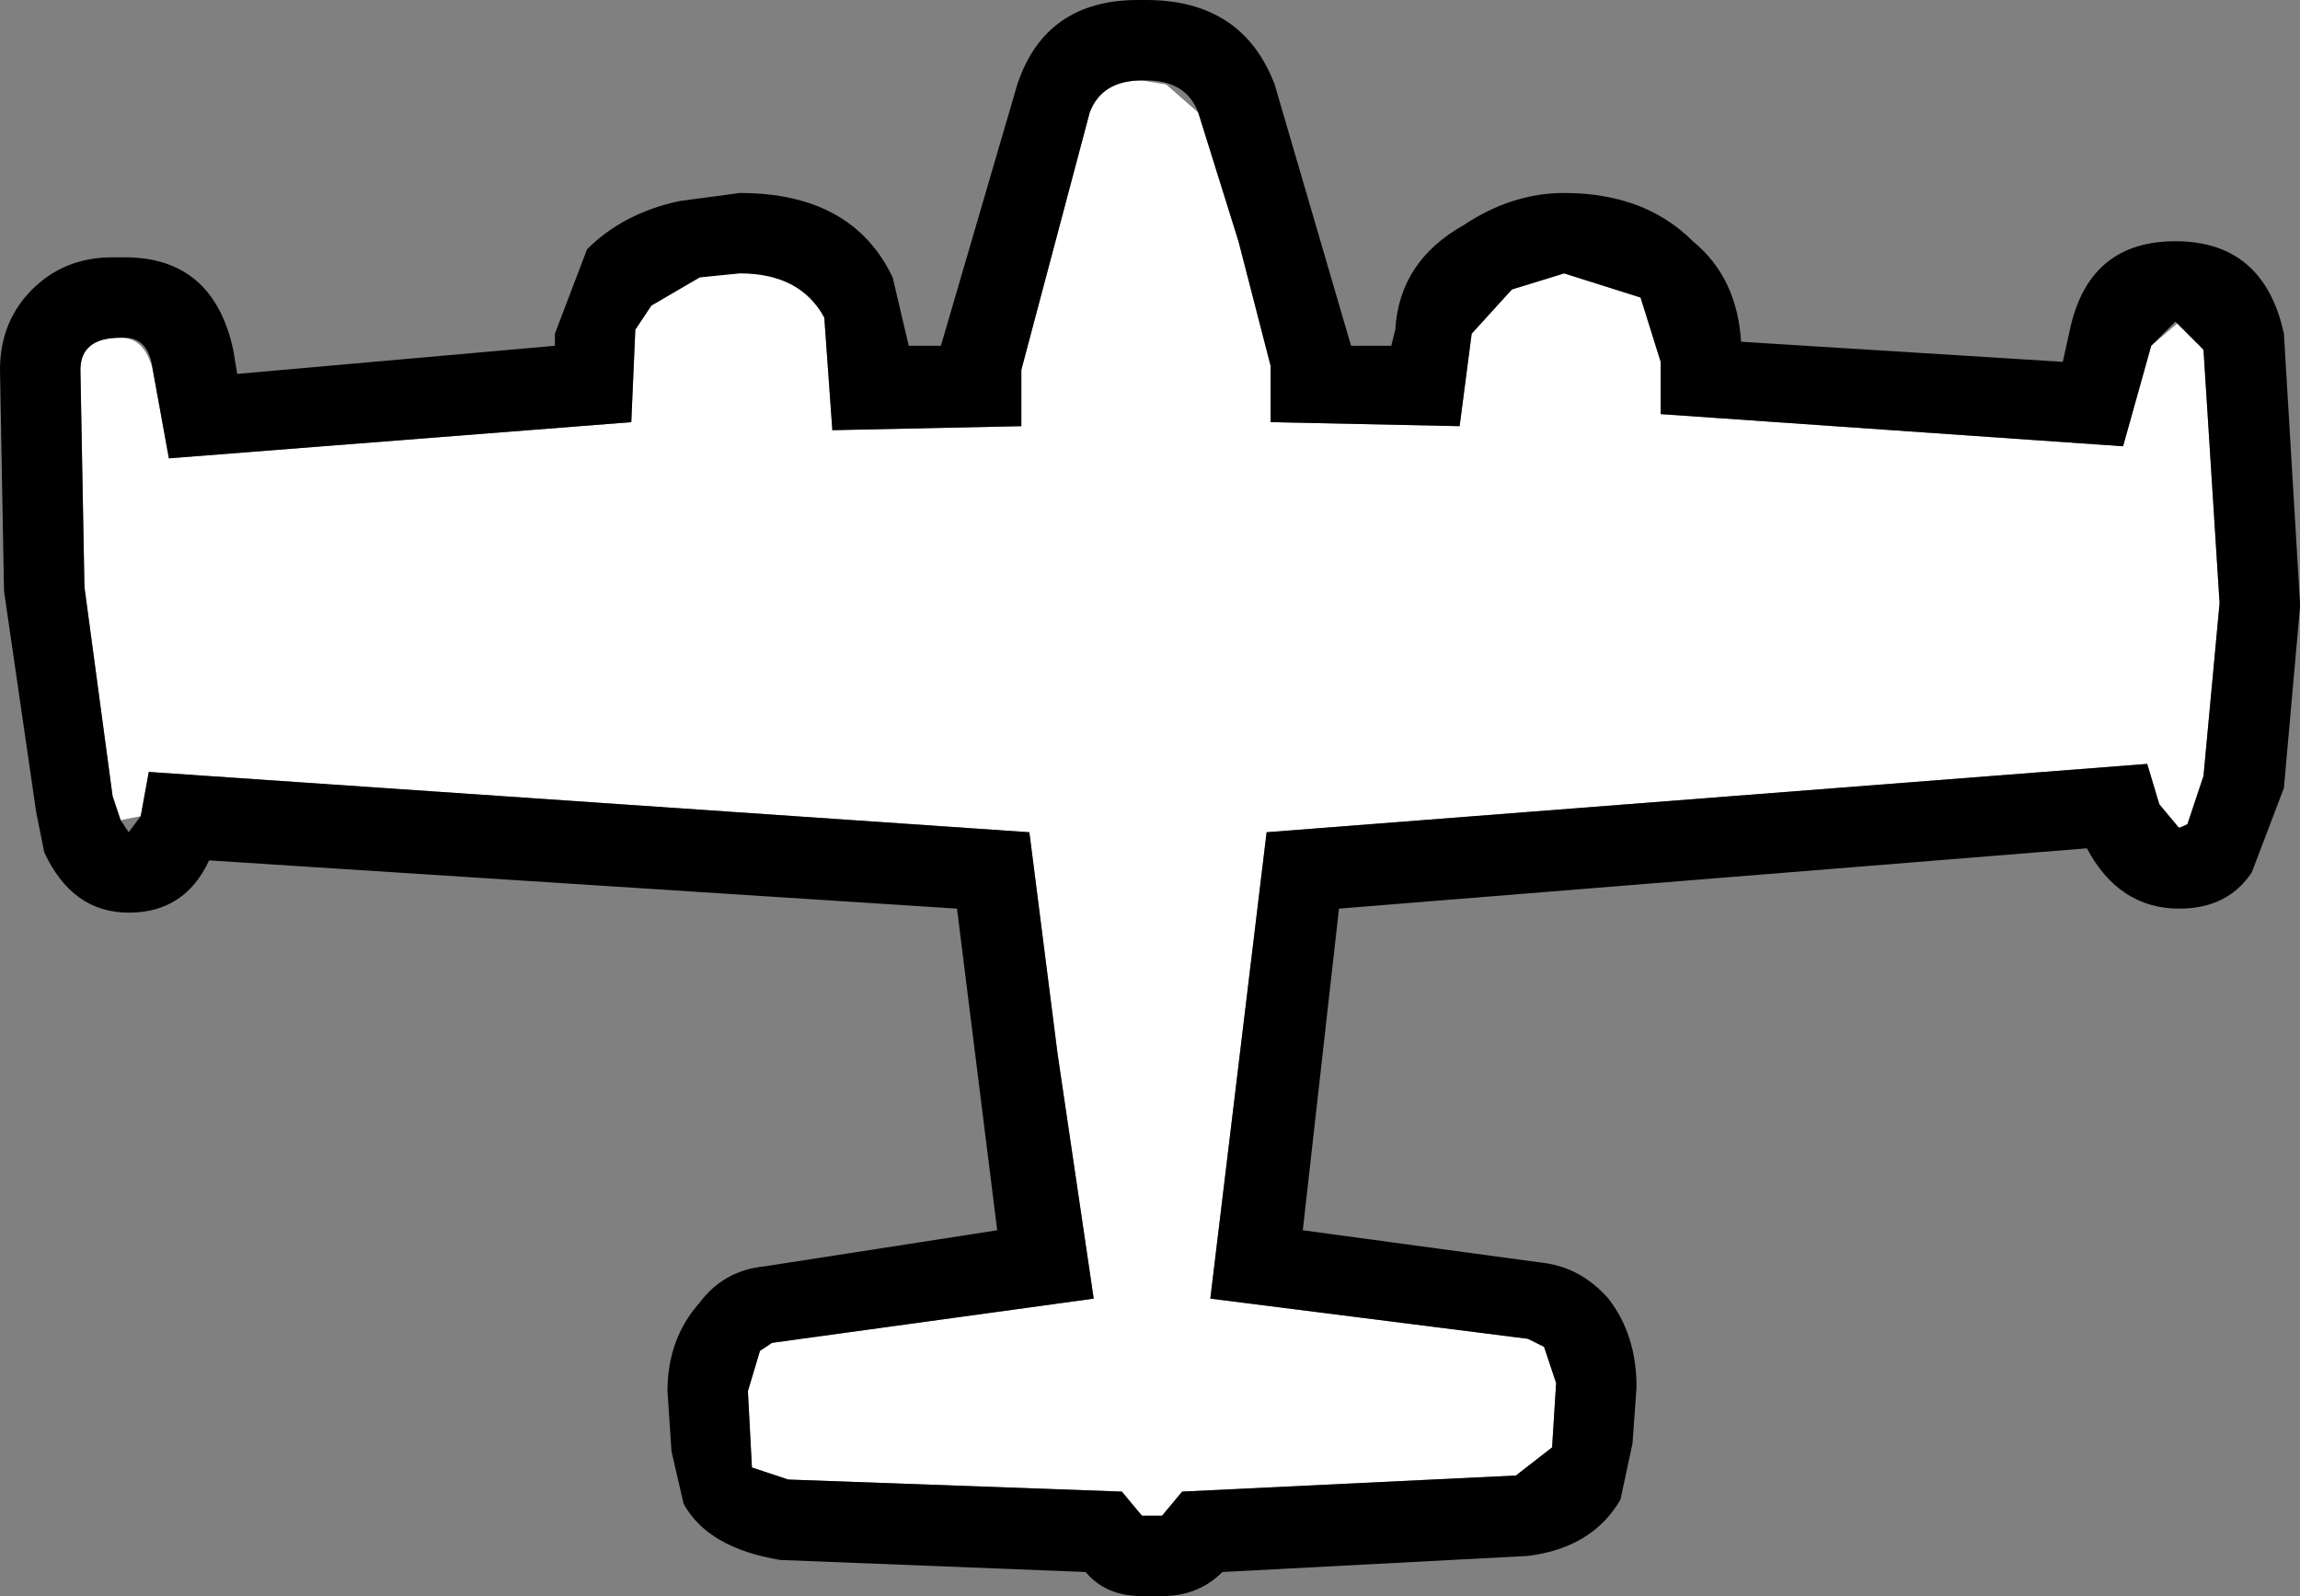 <?xml version="1.0" encoding="UTF-8" standalone="no"?>
<svg xmlns:ffdec="https://www.free-decompiler.com/flash" xmlns:xlink="http://www.w3.org/1999/xlink" ffdec:objectType="shape" height="19.85px" width="28.6px" xmlns="http://www.w3.org/2000/svg">
  <rect width="100%" height="100%" fill="#808080" stroke="none"/>
  <g transform="matrix(1.0, 0.0, 0.0, 1.0, 14.3, 9.9)">
    <path d="M-13.25 -2.6 L-13.3 -5.3 Q-13.3 -5.7 -12.8 -5.7 -12.5 -5.7 -12.4 -5.3 L-12.2 -4.2 -6.45 -4.65 -6.4 -5.8 -6.2 -6.1 -5.6 -6.45 Q-4.45 -6.75 -4.05 -5.95 L-3.95 -4.55 -1.6 -4.6 -1.6 -5.3 -0.75 -8.5 Q-0.6 -8.9 -0.1 -8.9 L0.2 -8.85 0.6 -8.5 1.1 -6.9 1.5 -5.35 1.5 -4.65 3.85 -4.6 4.0 -5.75 4.5 -6.3 5.15 -6.5 6.1 -6.2 6.35 -5.4 6.35 -4.75 12.1 -4.35 12.45 -5.6 12.8 -5.9 13.1 -5.55 13.3 -2.4 13.1 -0.25 12.9 0.35 Q12.6 0.5 12.55 0.1 L12.4 -0.4 1.45 0.45 0.75 6.25 4.7 6.75 4.9 6.85 5.05 7.3 5.0 8.1 4.55 8.45 0.4 8.65 0.15 8.95 -0.1 8.95 -0.35 8.65 -4.5 8.5 -4.95 8.35 -5.0 7.4 -4.85 6.9 -4.7 6.8 -0.7 6.25 -1.15 3.2 -1.5 0.45 -12.45 -0.3 -12.55 0.25 -12.8 0.3 -12.9 0.0 -13.25 -2.6" fill="#ffffff" fill-rule="evenodd" stroke="none"/>
    <path d="M-12.4 -5.3 Q-12.45 -5.7 -12.75 -5.7 L-12.8 -5.7 Q-13.3 -5.7 -13.3 -5.3 L-13.25 -2.6 -12.9 0.0 -12.8 0.3 -12.7 0.45 -12.55 0.25 -12.45 -0.3 -1.5 0.45 -1.15 3.2 -0.7 6.25 -4.7 6.8 -4.85 6.9 -5.0 7.4 -4.95 8.35 -4.5 8.5 -0.35 8.65 -0.1 8.95 0.15 8.95 0.4 8.65 4.55 8.45 5.0 8.1 5.05 7.3 4.9 6.85 4.7 6.75 0.75 6.25 1.45 0.45 12.4 -0.4 12.55 0.1 12.8 0.4 12.9 0.35 13.1 -0.25 13.3 -2.4 13.1 -5.55 12.75 -5.9 12.45 -5.6 12.1 -4.35 6.35 -4.75 6.35 -5.4 6.1 -6.2 5.15 -6.5 4.5 -6.3 4.0 -5.75 3.85 -4.6 1.5 -4.65 1.5 -5.35 1.1 -6.9 0.6 -8.5 Q0.45 -8.9 -0.05 -8.9 L-0.1 -8.9 Q-0.6 -8.9 -0.75 -8.5 L-1.6 -5.3 -1.6 -4.6 -3.95 -4.55 -4.05 -5.95 Q-4.35 -6.5 -5.1 -6.5 L-5.6 -6.45 -6.2 -6.1 -6.4 -5.8 -6.45 -4.65 -12.2 -4.2 -12.4 -5.3 M-14.3 -5.3 Q-14.3 -5.9 -13.9 -6.3 -13.5 -6.7 -12.9 -6.7 L-12.75 -6.7 Q-11.65 -6.7 -11.4 -5.55 L-11.35 -5.25 -7.4 -5.6 -7.4 -5.75 -7.0 -6.8 Q-6.55 -7.25 -5.85 -7.4 L-5.1 -7.5 Q-3.7 -7.5 -3.2 -6.45 L-3.0 -5.6 -2.6 -5.6 -1.65 -8.85 Q-1.3 -9.9 -0.15 -9.9 L-0.05 -9.9 Q1.15 -9.9 1.55 -8.85 L2.5 -5.6 3.0 -5.6 3.05 -5.8 Q3.1 -6.65 3.9 -7.1 4.5 -7.5 5.15 -7.5 6.15 -7.5 6.75 -6.9 7.3 -6.45 7.35 -5.65 L11.35 -5.4 11.45 -5.85 Q11.7 -6.9 12.75 -6.9 13.85 -6.9 14.1 -5.75 L14.3 -2.4 14.3 -2.35 14.1 -0.1 13.7 0.95 Q13.4 1.4 12.8 1.4 12.05 1.4 11.65 0.65 L2.35 1.4 1.9 5.4 4.85 5.8 Q5.35 5.85 5.7 6.25 6.05 6.7 6.05 7.35 L6.0 8.05 5.85 8.75 Q5.5 9.35 4.7 9.45 L0.9 9.65 Q0.6 9.95 0.15 9.95 L-0.1 9.95 Q-0.55 9.95 -0.8 9.65 L-4.6 9.5 Q-5.5 9.35 -5.8 8.8 L-5.95 8.15 -6.0 7.4 Q-6.0 6.75 -5.6 6.3 -5.3 5.9 -4.8 5.85 L-1.9 5.4 -2.4 1.4 -11.7 0.8 Q-12.0 1.45 -12.7 1.45 -13.4 1.45 -13.75 0.7 L-13.85 0.2 -14.25 -2.55 -14.3 -5.3" fill="#000000" fill-rule="evenodd" stroke="none"/>
  </g>
</svg>

